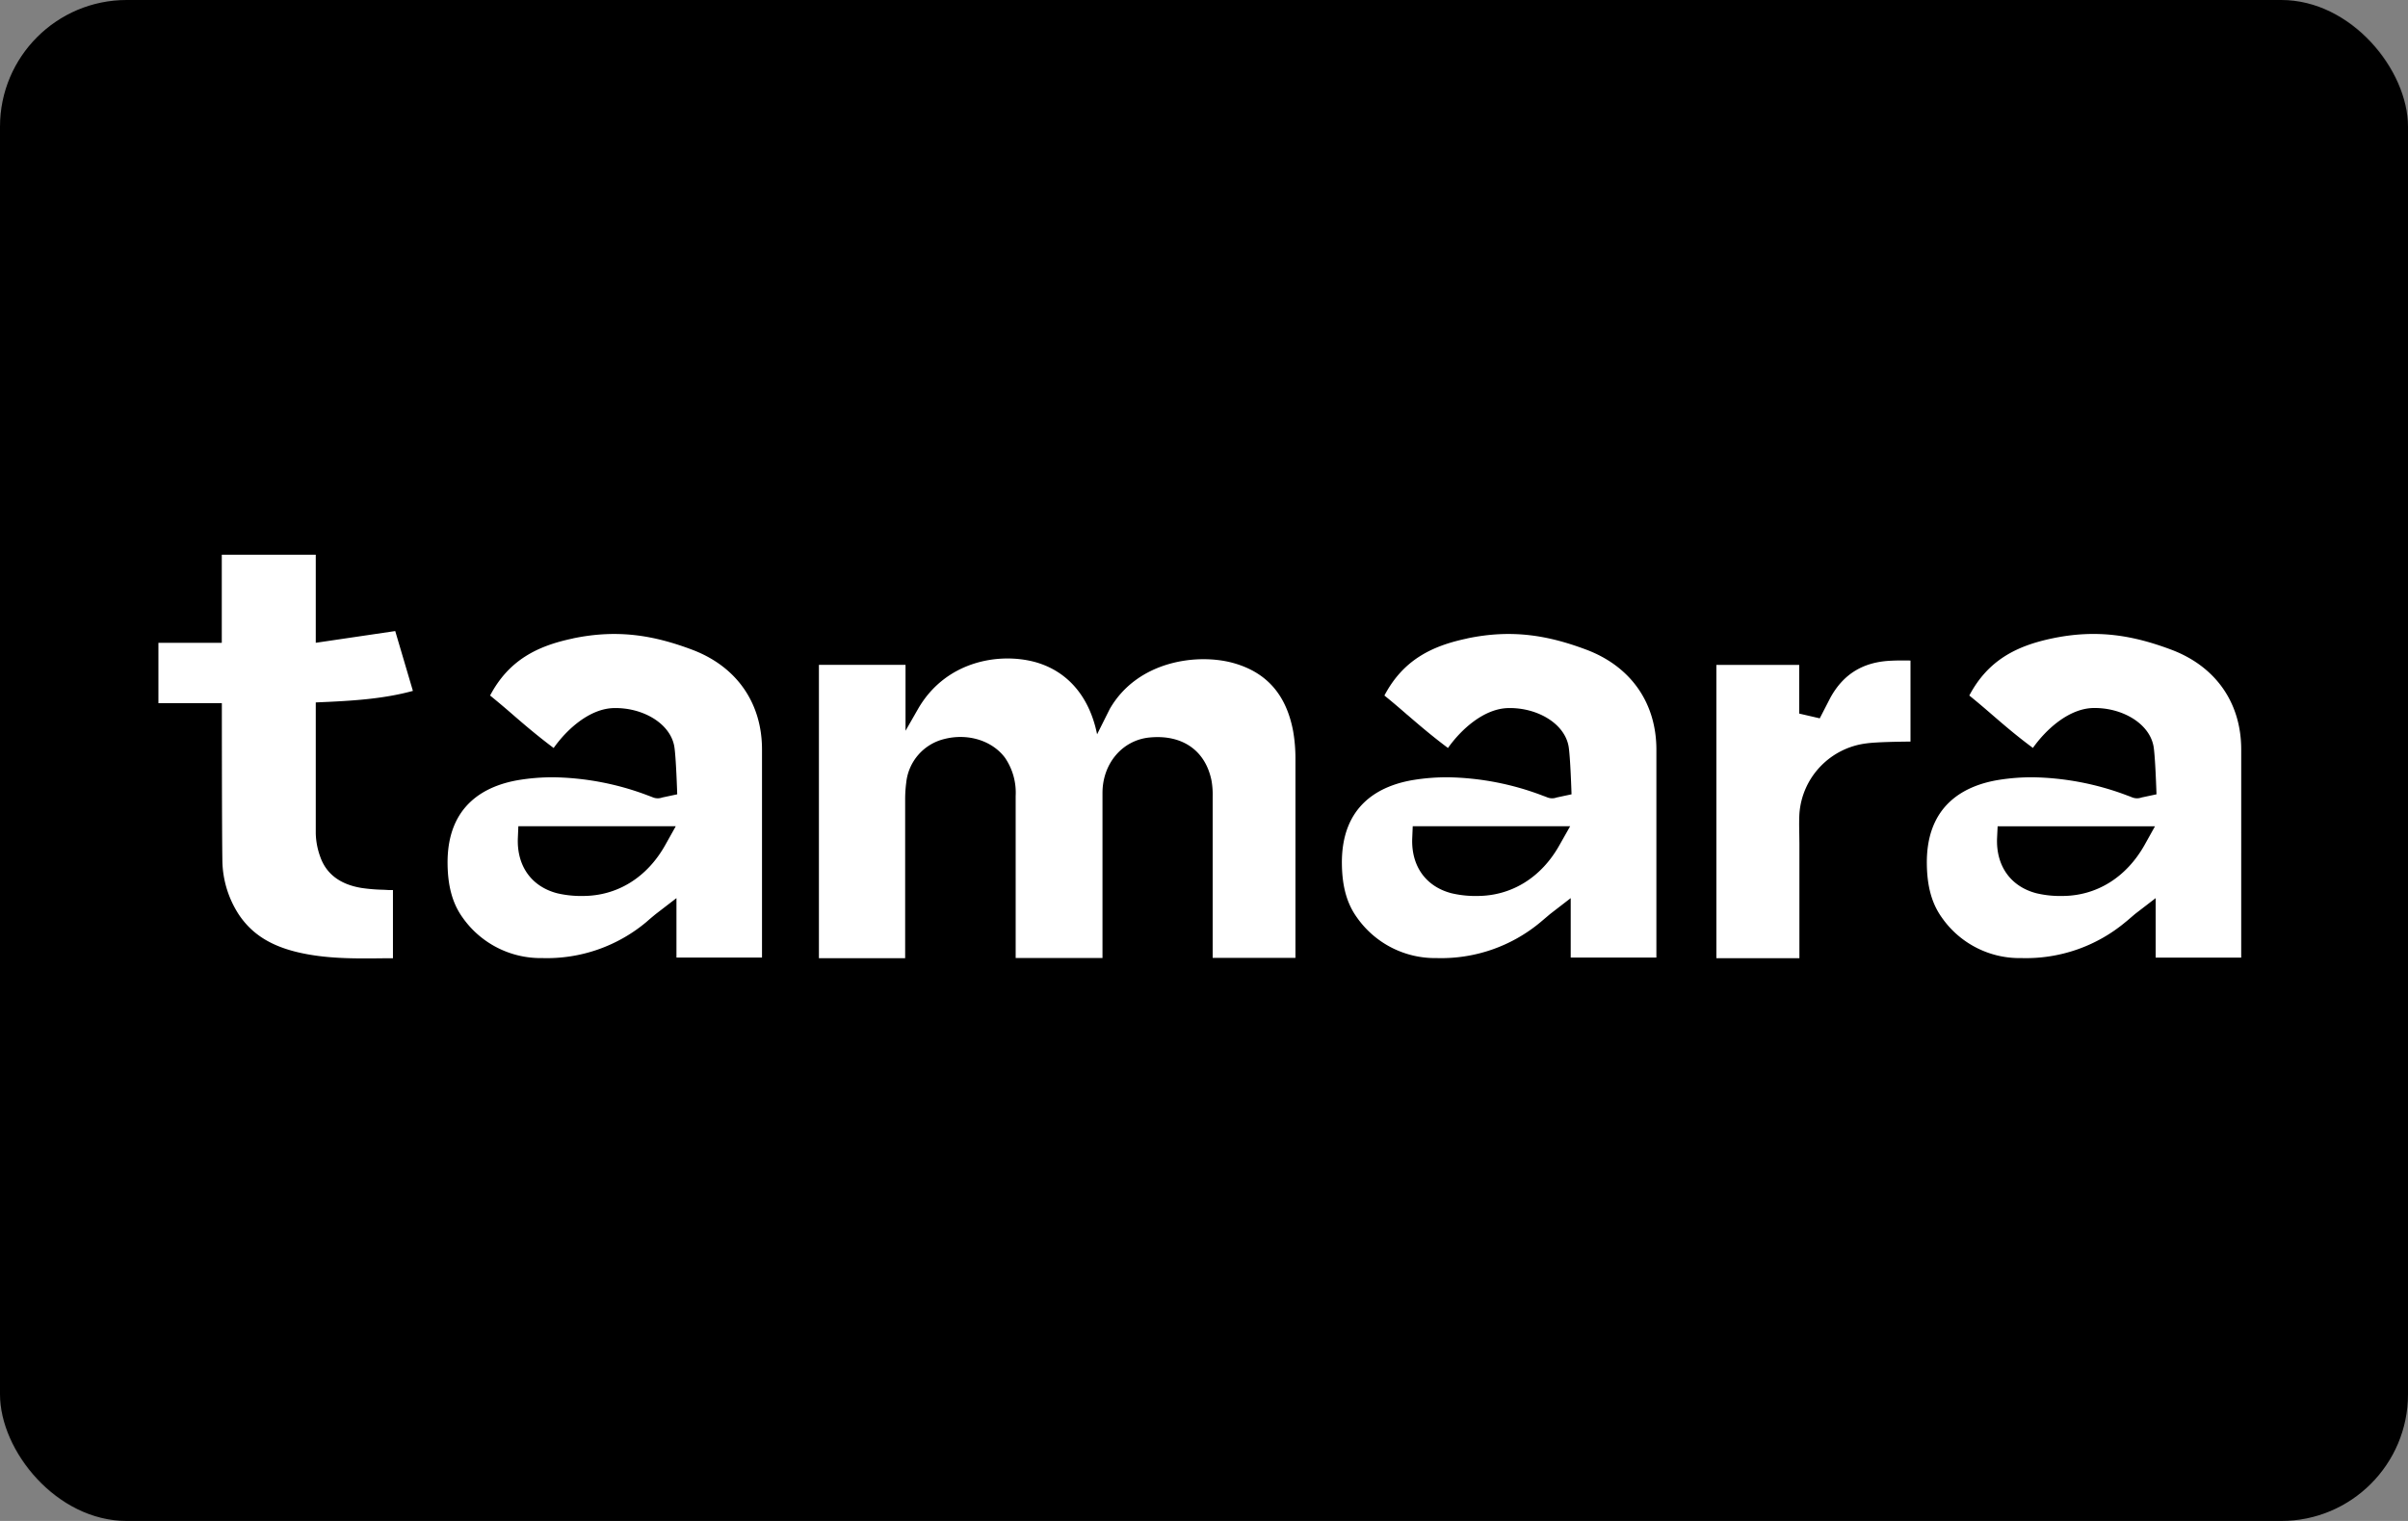 <svg xmlns="http://www.w3.org/2000/svg" width="38" height="24" fill="none" aria-labelledby="pi-tamara" viewBox="0 0 38 24"><rect x="0" y="0" width="38" height="24" fill="#808080" stroke="none"/><title id="pi-tamara">Tamara</title><rect width="38" height="24" fill="#000" rx="2"/><path fill="#fff" fill-rule="evenodd" d="M6.052 14.04a2.728 2.728 0 0 1-.344-.028c-.344-.056-.563-.224-.657-.5a1.156 1.156 0 0 1-.068-.361v-2.067l.203-.009c.433-.021.893-.053 1.33-.173l-.279-.944-1.254.185v-1.39H3.5v1.39H2.5v.953h1.001s0 1.965.008 2.467c.001.306.09.606.257.864.2.302.489.49.912.594.455.111.916.106 1.402.1H6.201v-1.076h-.056l-.093-.005Zm2.988-3.966c.718-.15 1.288-.044 1.877.176.702.262 1.109.837 1.108 1.58v3.28h-1.35v-.938l-.325.25a4.885 4.885 0 0 0-.15.127 2.444 2.444 0 0 1-1.644.569 1.504 1.504 0 0 1-1.254-.637c-.159-.22-.235-.49-.239-.85-.01-.946.617-1.243 1.145-1.326.172-.027.346-.04.52-.04.517.008 1.03.107 1.512.293l.03.011.038.015a.207.207 0 0 0 .144 0l.235-.05s-.019-.616-.048-.765c-.07-.36-.5-.605-.949-.596-.386.007-.746.337-.953.63-.26-.195-.455-.362-.642-.524a13.24 13.24 0 0 0-.361-.304c.295-.559.746-.783 1.306-.9Zm.158 4.064c.542 0 1.013-.29 1.301-.805l.165-.295H8.18l-.008.19c-.016.437.214.76.619.867.11.026.224.04.338.043h.069Zm13.955-4.064c.717-.15 1.287-.044 1.876.176.702.262 1.11.837 1.11 1.58v3.28h-1.352v-.938l-.324.25-.13.11-.02.017a2.445 2.445 0 0 1-1.644.569 1.504 1.504 0 0 1-1.253-.637c-.16-.22-.236-.49-.24-.85-.01-.946.617-1.243 1.145-1.326.172-.027.346-.04.52-.04.517.008 1.03.107 1.512.293l.031.011.038.015a.207.207 0 0 0 .144 0l.234-.05s-.019-.616-.048-.765c-.07-.36-.5-.605-.949-.596-.385.007-.746.337-.953.63-.26-.195-.453-.361-.641-.523h-.001c-.114-.1-.231-.2-.361-.305.295-.559.745-.783 1.306-.9Zm.158 4.064c.541 0 1.013-.29 1.3-.805l.167-.295h-2.484l-.008.19c-.017.437.213.761.619.867.11.026.224.04.337.043h.07ZM34.26 10.25c-.589-.22-1.159-.327-1.877-.176-.56.118-1.01.342-1.306.901.13.105.247.205.361.304.188.162.382.33.643.523.206-.292.567-.622.953-.63.449-.008.878.237.949.597.029.149.048.765.048.765l-.235.05a.207.207 0 0 1-.144 0 .504.504 0 0 1-.037-.015l-.031-.011a4.404 4.404 0 0 0-1.513-.293c-.174 0-.348.013-.52.04-.527.083-1.155.38-1.144 1.327.004.36.08.63.239.85a1.493 1.493 0 0 0 1.253.636c.6.018 1.186-.185 1.645-.57l.019-.015.13-.111.325-.25v.939h1.35V11.83c.001-.743-.406-1.318-1.108-1.58Zm-.417 3.083c-.289.514-.76.805-1.301.805h-.07a1.612 1.612 0 0 1-.337-.043c-.405-.106-.636-.43-.62-.866l.009-.19h2.483l-.164.294Zm-4.958-2.324c.206-.374.518-.564.955-.583.1-.005.2-.005.309-.003v1.279h-.021c-.106.001-.505.005-.672.028a1.21 1.21 0 0 0-.73.366c-.194.203-.31.466-.33.745-.006.106-.004.213-.002.318l.002.154v1.807h-1.31v-4.628h1.307v.768l.324.075.168-.326Zm-10.741.628c-.43.04-.746.409-.746.876v2.604h-1.37V12.56a.976.976 0 0 0-.167-.601c-.203-.274-.59-.393-.962-.297a.792.792 0 0 0-.598.688 2.039 2.039 0 0 0-.017.26v2.51h-1.361v-4.629h1.367v1.04l.196-.342c.439-.765 1.291-.897 1.857-.74.525.15.854.565.97 1.138l.2-.4c.44-.764 1.388-.882 1.953-.724.522.147.831.497.94 1.071.026.149.038.3.037.45V15.115h-1.306V12.58a1.343 1.343 0 0 0-.017-.255c-.093-.479-.458-.737-.976-.688Z" clip-rule="evenodd"/><rect width="37" height="23" x=".5" y=".5" stroke="#000" stroke-opacity=".07" rx="1.5"/></svg>